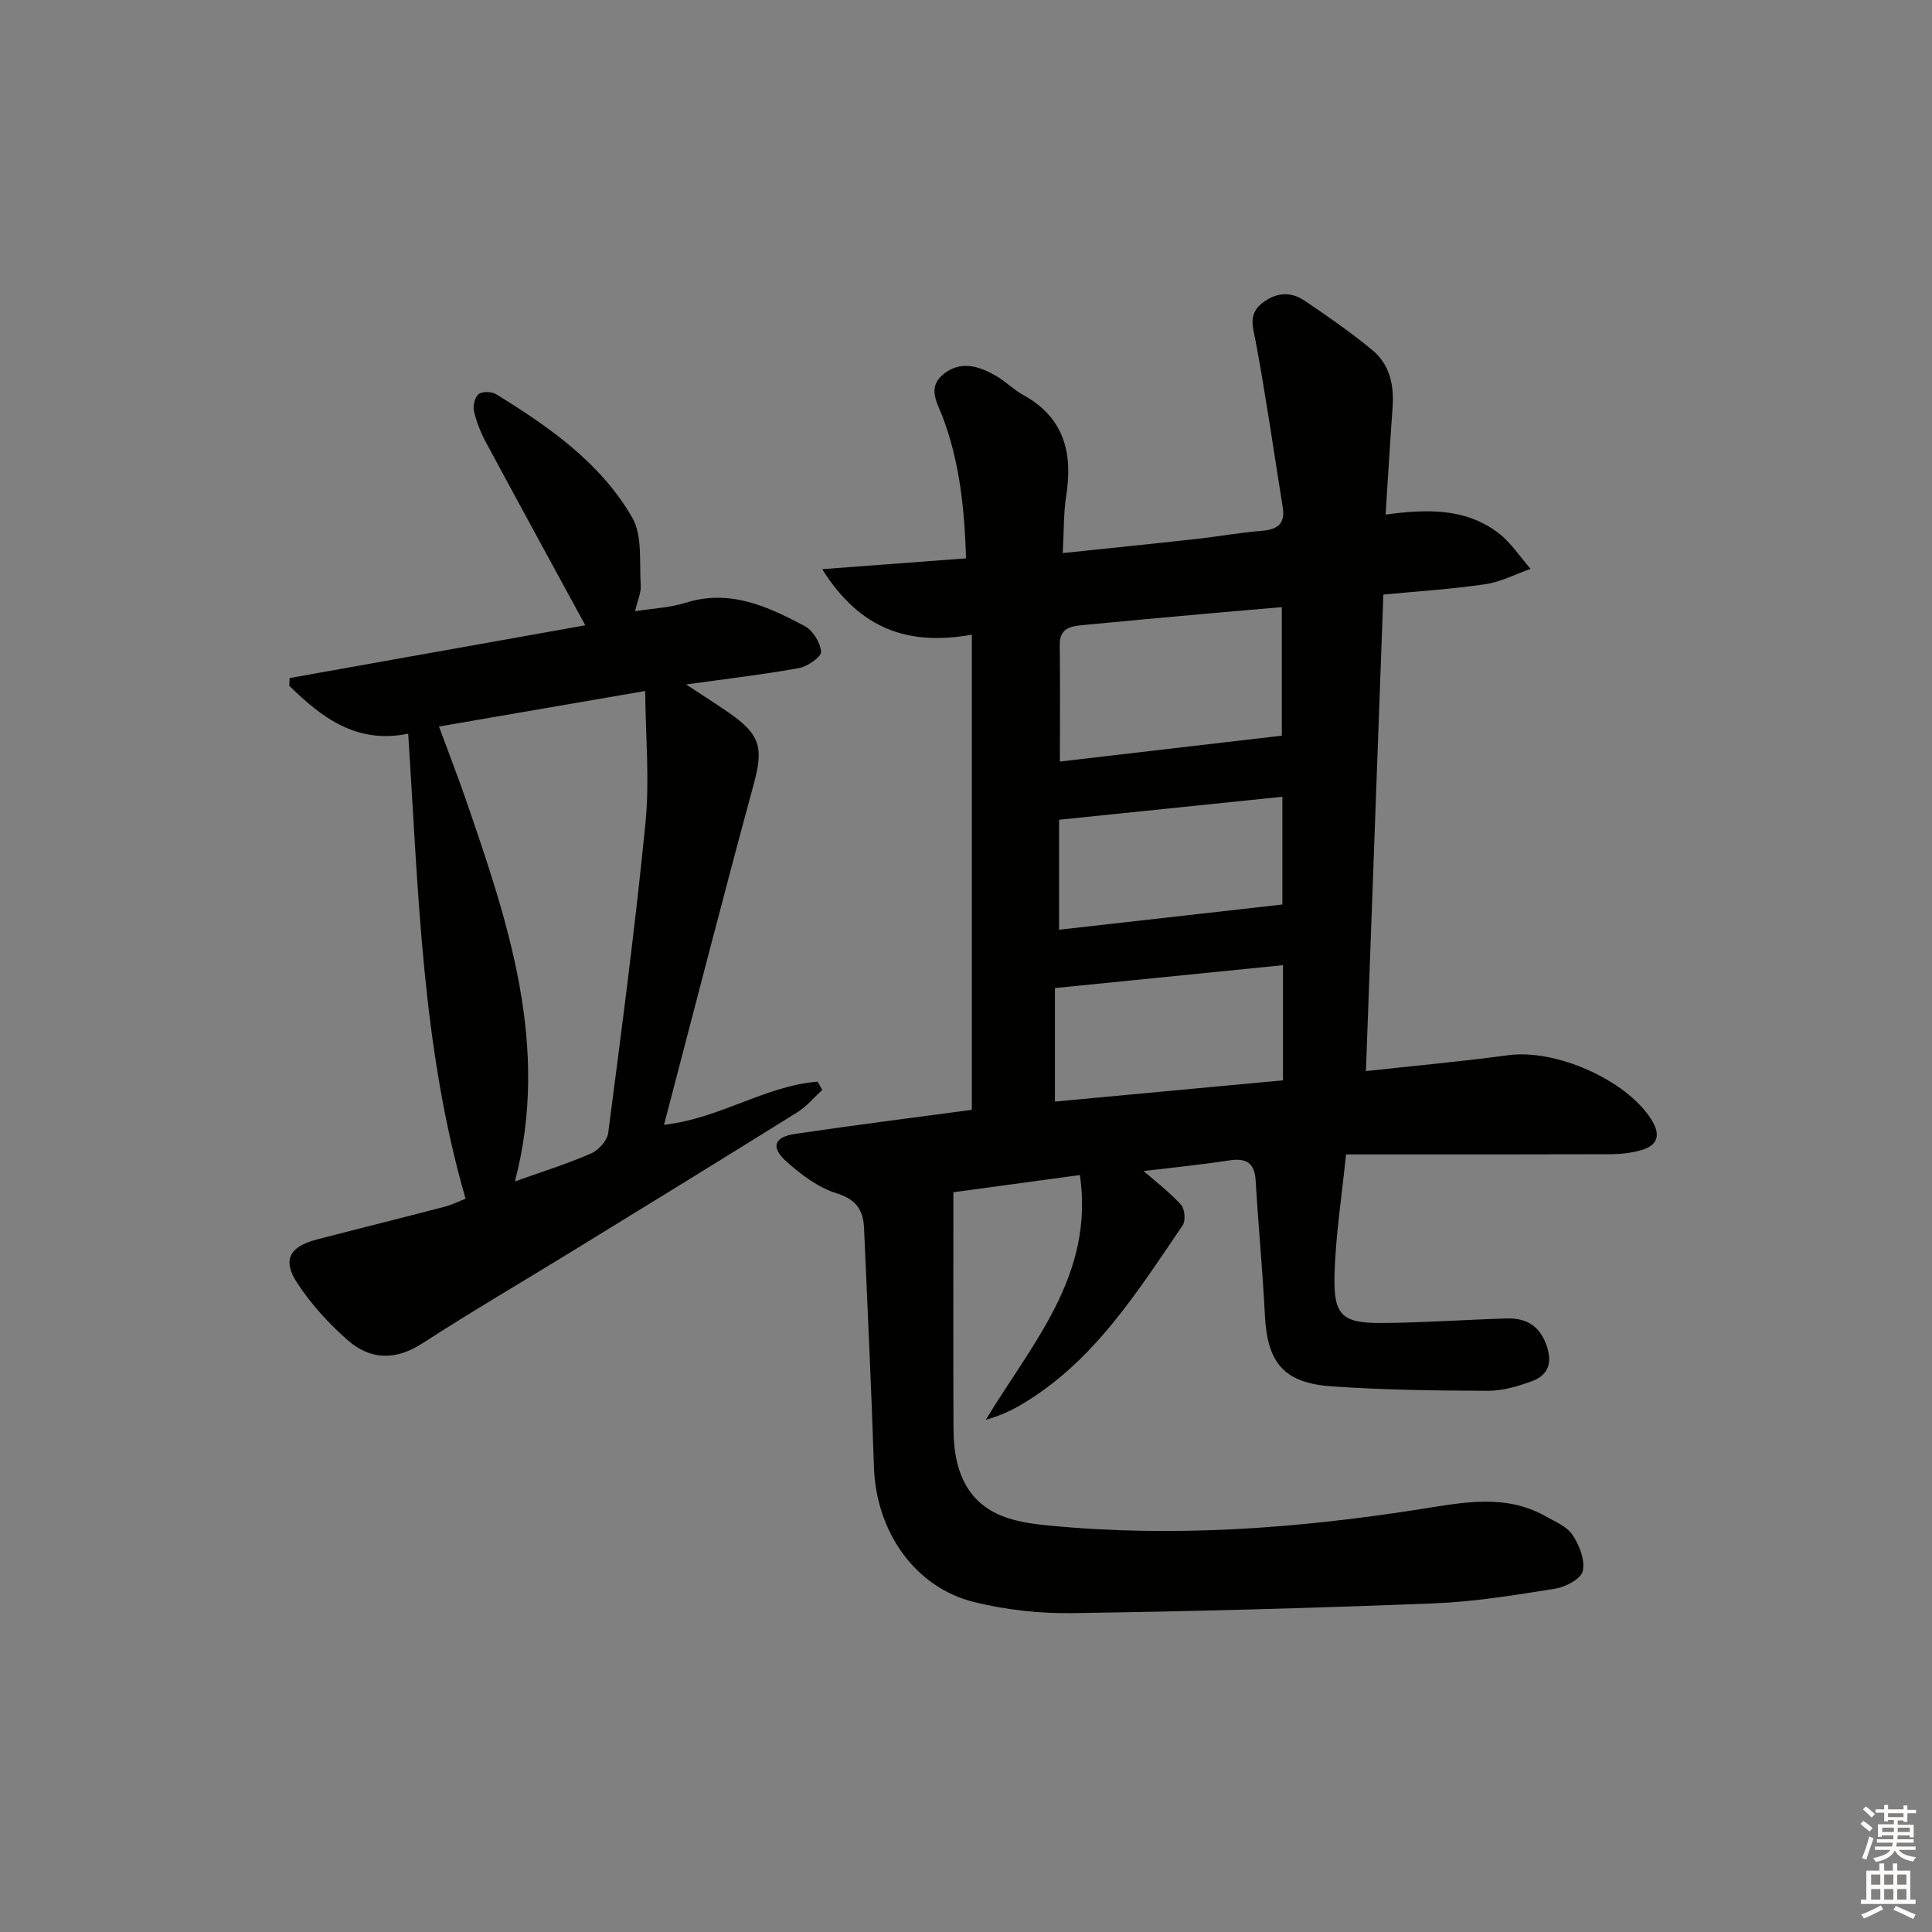 <svg enable-background="new 0 0 400 400" viewBox="0 0 400 400" xmlns="http://www.w3.org/2000/svg"><rect x="0" y="0" width="400" height="400" fill="#808080" stroke="none"/><path d="m201.21 229.78c0-32.93 0-65.34 0-98.38-13.07 2.34-23.12-1.03-30.98-13.56 10.54-.79 19.8-1.49 29.78-2.24-.31-10-1.27-19.76-4.8-29.17-1.14-3.04-3.37-6.23.22-9.04 3.56-2.79 7.25-1.58 10.7.38 2.01 1.14 3.69 2.88 5.71 4 8.45 4.65 10.31 11.94 8.91 20.83-.56 3.55-.46 7.21-.72 11.91 9.68-1.02 18.7-1.93 27.71-2.93 4.45-.49 8.87-1.31 13.33-1.66 3.21-.25 5.08-1.29 4.51-4.84-1.82-11.41-3.46-22.85-5.57-34.21-.57-3.08-1.67-5.75 1.28-8.09 2.82-2.23 5.88-2.51 8.78-.55 4.82 3.25 9.61 6.58 14.09 10.28 3.56 2.95 4.49 7.21 4.16 11.78-.52 7.26-.95 14.53-1.45 22.25 8.55-1.17 16.55-1.36 23.33 3.79 2.61 1.98 4.49 4.94 6.7 7.45-3.12 1.09-6.17 2.7-9.39 3.17-6.87 1.02-13.83 1.45-21.1 2.15-1.21 33.07-2.41 65.73-3.61 98.66 10.36-1.14 19.94-2 29.46-3.29 9.79-1.33 24.36 5.05 29.59 13.24 2.01 3.15 1.53 5.41-2.12 6.44-2.04.57-4.24.81-6.36.82-16.33.06-32.66.04-48.99.04-1.64 0-3.27 0-5.7 0-.87 8.67-2.21 17-2.39 25.35-.17 8.02 1.71 9.59 9.71 9.55 8.64-.05 17.28-.68 25.93-.94 4.3-.13 7.14 1.74 8.45 6.16 1.02 3.47-.18 5.7-3.14 6.8-2.93 1.08-6.12 2.03-9.19 2.02-10.8-.04-21.63-.17-32.4-.93-9.91-.7-13.27-4.91-13.77-14.76-.47-9.29-1.36-18.56-1.91-27.84-.23-3.8-2.04-4.7-5.56-4.16-5.98.92-12.02 1.51-17.64 2.19 2.54 2.22 5.38 4.38 7.74 6.98.79.86 1 3.31.35 4.26-9.47 13.87-18.4 28.27-33.43 37.13-2.21 1.31-4.58 2.36-7.33 3.13 9.5-15.73 22.52-29.92 19.48-50.67-8.97 1.22-17.46 2.37-26.19 3.56 0 16.62-.05 32.85.02 49.07.04 9.96 3.75 16 11.4 18.44 2.66.85 5.52 1.22 8.31 1.49 25.82 2.52 51.44.62 77-3.39 8.62-1.35 17.49-3.25 25.85 1.46 2 1.13 4.44 2.12 5.61 3.89 1.41 2.11 2.61 5.18 2.12 7.45-.34 1.6-3.54 3.32-5.67 3.66-8.36 1.34-16.78 2.72-25.22 3.05-24.93.98-49.88 1.67-74.83 2.02-6.75.1-13.7-.67-20.26-2.28-12.33-3.03-20.35-14.64-20.78-27.97-.53-16.45-1.34-32.89-2.04-49.34-.16-3.8-1.55-6.05-5.71-7.34-3.79-1.17-7.33-3.85-10.36-6.56-3.35-3-2.56-5.11 1.87-5.74 12.18-1.8 24.37-3.35 36.51-4.97zm18.23-72.11c15.86-1.85 30.89-3.6 45.95-5.36 0-8.6 0-17.43 0-26.61-5.57.48-10.68.91-15.78 1.37-8.42.76-16.84 1.51-25.25 2.33-2.49.24-5 .5-4.95 4.1.1 7.63.03 15.24.03 24.17zm46.19 42.16c-16.12 1.62-31.69 3.18-47.22 4.74v23.5c15.96-1.49 31.54-2.94 47.22-4.4 0-8.09 0-15.51 0-23.84zm-46.36-30.11v22.77c15.57-1.76 30.79-3.48 46.23-5.22 0-7.06 0-14.45 0-22.31-15.48 1.59-30.62 3.15-46.23 4.76z" fill="#010100"/><path d="m142.05 141.71c3.67 2.42 6.25 4.05 8.76 5.78 6.7 4.62 7.28 7.38 5.22 14.94-6.3 23.18-12.26 46.46-18.55 70.45 11.58-1.31 20.99-8.09 31.8-8.93.32.57.64 1.13.96 1.7-1.69 1.55-3.2 3.4-5.11 4.6-15.51 9.68-31.09 19.24-46.67 28.81-10.34 6.35-20.82 12.47-31 19.06-5.59 3.62-10.82 3.45-15.51-.68-3.93-3.46-7.59-7.47-10.44-11.85-3.11-4.77-1.53-7.51 4.1-8.97 8.82-2.29 17.66-4.48 26.48-6.79 1.57-.41 3.04-1.16 4.3-1.65-9.1-31.48-9.74-63.69-11.88-96.28-10.69 2.2-17.9-3.33-24.63-9.93.03-.53.07-1.06.1-1.59 20.61-3.68 41.21-7.36 61.2-10.92-7.02-12.9-13.85-25.38-20.58-37.9-1.09-2.03-1.96-4.24-2.48-6.47-.25-1.08.2-2.89.99-3.5.78-.59 2.68-.54 3.61.03 10.97 6.76 21.62 14.18 28.17 25.53 2.17 3.76 1.45 9.26 1.77 13.98.11 1.57-.67 3.2-1.18 5.42 3.75-.6 7.23-.73 10.44-1.74 9.17-2.91 17 .73 24.66 4.8 1.7.9 3.27 3.43 3.41 5.32.08 1.05-2.78 3.06-4.54 3.38-7.29 1.33-14.65 2.18-23.4 3.4zm-8.47 1.35c-15.35 2.65-28.84 4.97-42.7 7.36 1.98 5.38 3.85 10.15 5.52 14.99 8.82 25.58 17.54 51.18 10.21 79.19 5.26-1.88 10.61-3.56 15.73-5.77 1.56-.67 3.37-2.66 3.58-4.25 2.78-21.41 5.62-42.83 7.73-64.32.86-8.79.01-17.76-.07-27.2z" fill="#010100"/><g fill="#fcfbfa"><path d="m385.2 377.6.6-.6c.6.4 1.3.9 1.9 1.5l-.6.7c-.8-.6-1.4-1.1-1.9-1.6zm.3 7.1c.6-1.4 1.1-2.9 1.5-4.5.3.1.6.3.9.4-.5 1.4-1 2.9-1.5 4.4zm.2-10.1.6-.6c.7.5 1.3 1.1 1.9 1.6l-.7.7c-.6-.6-1.2-1.2-1.8-1.7zm8.4-.8h.8v.9h1.8v.7h-1.8v1.8h-.8v-.3h-1.2v.9h3.3v2.6h-.8v-.4h-2.5c0 .3 0 .6-.1.8h3.4v.7h-3.5c0 .3-.1.6-.1.8h4v.7h-3.5c.7.9 1.9 1.3 3.6 1.5-.2.2-.4.5-.6.9-1.9-.3-3.2-1.1-3.8-2.3-.5 1.1-1.8 2-3.9 2.4-.2-.3-.4-.5-.6-.8 1.9-.4 3.1-.9 3.6-1.7h-3.2v-.7h3.5c.1-.2.1-.5.2-.8h-3.3v-.7h3.4c0-.2 0-.5 0-.8h-2.4v.3h-.8v-2.6h3.3v-.9h-1.2v.3h-.8v-1.8h-1.8v-.7h1.8v-.9h.8v.9h3.2zm-4.4 5.5h2.4c0-.3 0-.6 0-.9h-2.4zm1.2-3.1h3.2v-.8h-3.2zm4.4 2.2h-2.4v.9h2.5v-.9z"/><path d="m389.2 385.8h.9v1.5h1.8v-1.5h.9v1.5h2.7v6h1.1v.9h-11.3v-.9h1.1v-6h2.7v-1.5zm.2 8.7.5.8c-1.2.6-2.5 1.3-4 1.9-.2-.3-.3-.6-.6-.8 1.6-.6 3-1.3 4.1-1.9zm-2-4.3h1.9v-2.1h-1.9zm0 3.1h1.9v-2.2h-1.9zm2.7-3.1h1.9v-2.1h-1.9zm0 3.1h1.9v-2.2h-1.9zm2.4 1.3c1.4.6 2.7 1.2 4.1 1.8l-.5.9c-1.5-.7-2.8-1.4-4.1-1.9zm2.2-6.5h-1.9v2.1h1.9zm-1.9 5.2h1.9v-2.2h-1.9z"/></g></svg>